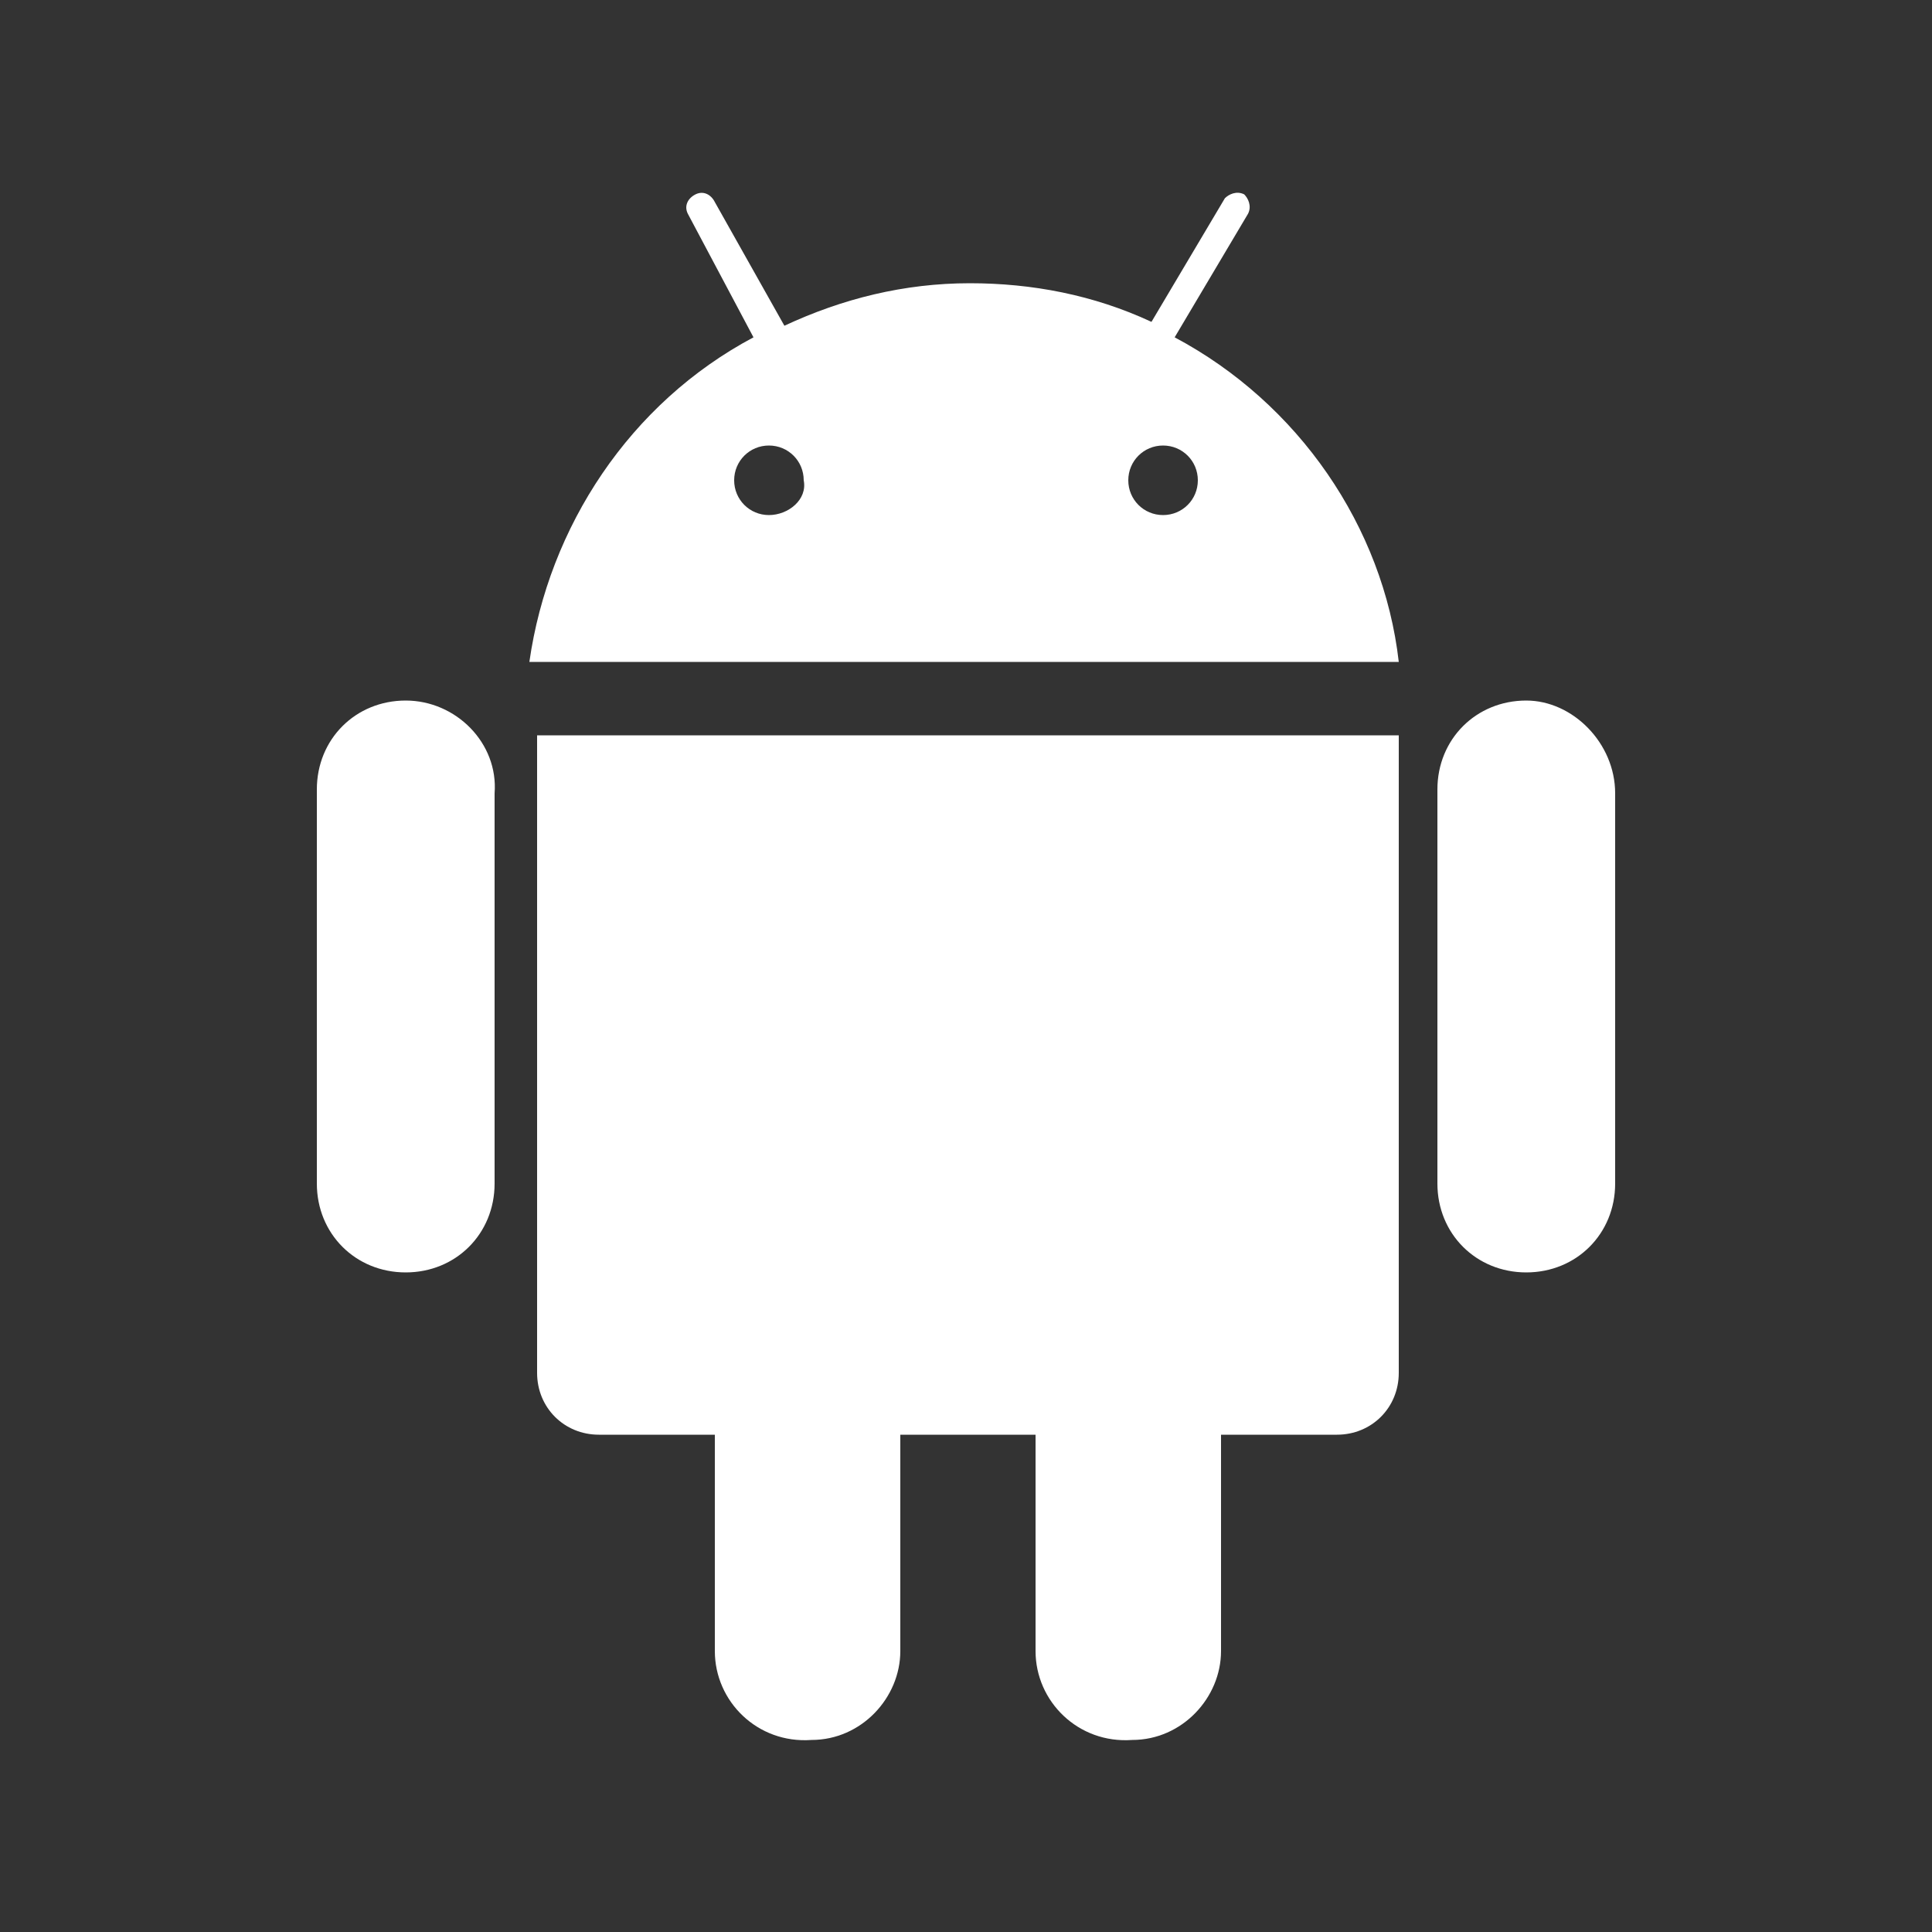 <?xml version="1.0" encoding="utf-8"?>
<!-- Generator: Adobe Illustrator 26.0.3, SVG Export Plug-In . SVG Version: 6.00 Build 0)  -->
<svg version="1.1" id="圖層_1" xmlns="http://www.w3.org/2000/svg" xmlns:xlink="http://www.w3.org/1999/xlink" x="0px" y="0px"
	 width="50px" height="50px" viewBox="0 0 50 50" style="enable-background:new 0 0 50 50;" xml:space="preserve">
<rect x="0" y="0" width="50" height="50" fill="#333333" stroke="none"/>
<style type="text/css">
	.st0{fill:#FFFFFF;}
</style>
<g id="android1" transform="translate(-56.1 -17.77)">
	<path id="路径_11" class="st0" d="M70,36.8v16.5c0,0.9,0.7,1.6,1.6,1.6h3v5.6c0,1.3,1.1,2.4,2.5,2.3c1.3,0,2.3-1.1,2.3-2.3v-5.6
		h3.5v5.6c0,1.3,1.1,2.4,2.5,2.3c1.3,0,2.3-1.1,2.3-2.3v-5.6h3c0.9,0,1.6-0.7,1.6-1.6V36.8C86.6,36.8,74.9,36.8,70,36.8z"/>
	<path id="路径_12" class="st0" d="M95.6,35.9c-1.3,0-2.3,1-2.3,2.3l0,0v10.2c0,1.3,1,2.3,2.3,2.3c1.3,0,2.3-1,2.3-2.3V38.3
		C97.9,37,96.8,35.9,95.6,35.9C95.6,35.9,95.6,35.9,95.6,35.9z"/>
	<path id="路径_13" class="st0" d="M66.6,35.9c-1.3,0-2.3,1-2.3,2.3c0,0,0,0,0,0v10.2c0,1.3,1,2.3,2.3,2.3s2.3-1,2.3-2.3V38.3
		C69,37,67.9,35.9,66.6,35.9z"/>
	<path id="路径_14" class="st0" d="M86.5,26.5l1.9-3.2c0.1-0.2,0-0.4-0.1-0.5c0,0,0,0,0,0c-0.2-0.1-0.4,0-0.5,0.1l-1.9,3.2
		c-1.5-0.7-3.1-1-4.7-1l0,0c-1.7,0-3.3,0.4-4.8,1.1L74.6,23c-0.1-0.2-0.3-0.3-0.5-0.2c0,0,0,0,0,0c-0.2,0.1-0.3,0.3-0.2,0.5
		c0,0,0,0,0,0l1.7,3.2c-3.2,1.7-5.3,4.9-5.8,8.4h22.5C91.9,31.4,89.7,28.2,86.5,26.5z M76,31.1L76,31.1c-0.5,0-0.9-0.4-0.9-0.9
		c0-0.5,0.4-0.9,0.9-0.9c0.5,0,0.9,0.4,0.9,0.9C77,30.7,76.5,31.1,76,31.1z M86.2,31.1c-0.5,0-0.9-0.4-0.9-0.9
		c0-0.5,0.4-0.9,0.9-0.9c0.5,0,0.9,0.4,0.9,0.9C87.1,30.7,86.7,31.1,86.2,31.1C86.2,31.1,86.2,31.1,86.2,31.1L86.2,31.1z"/>
</g>
</svg>
